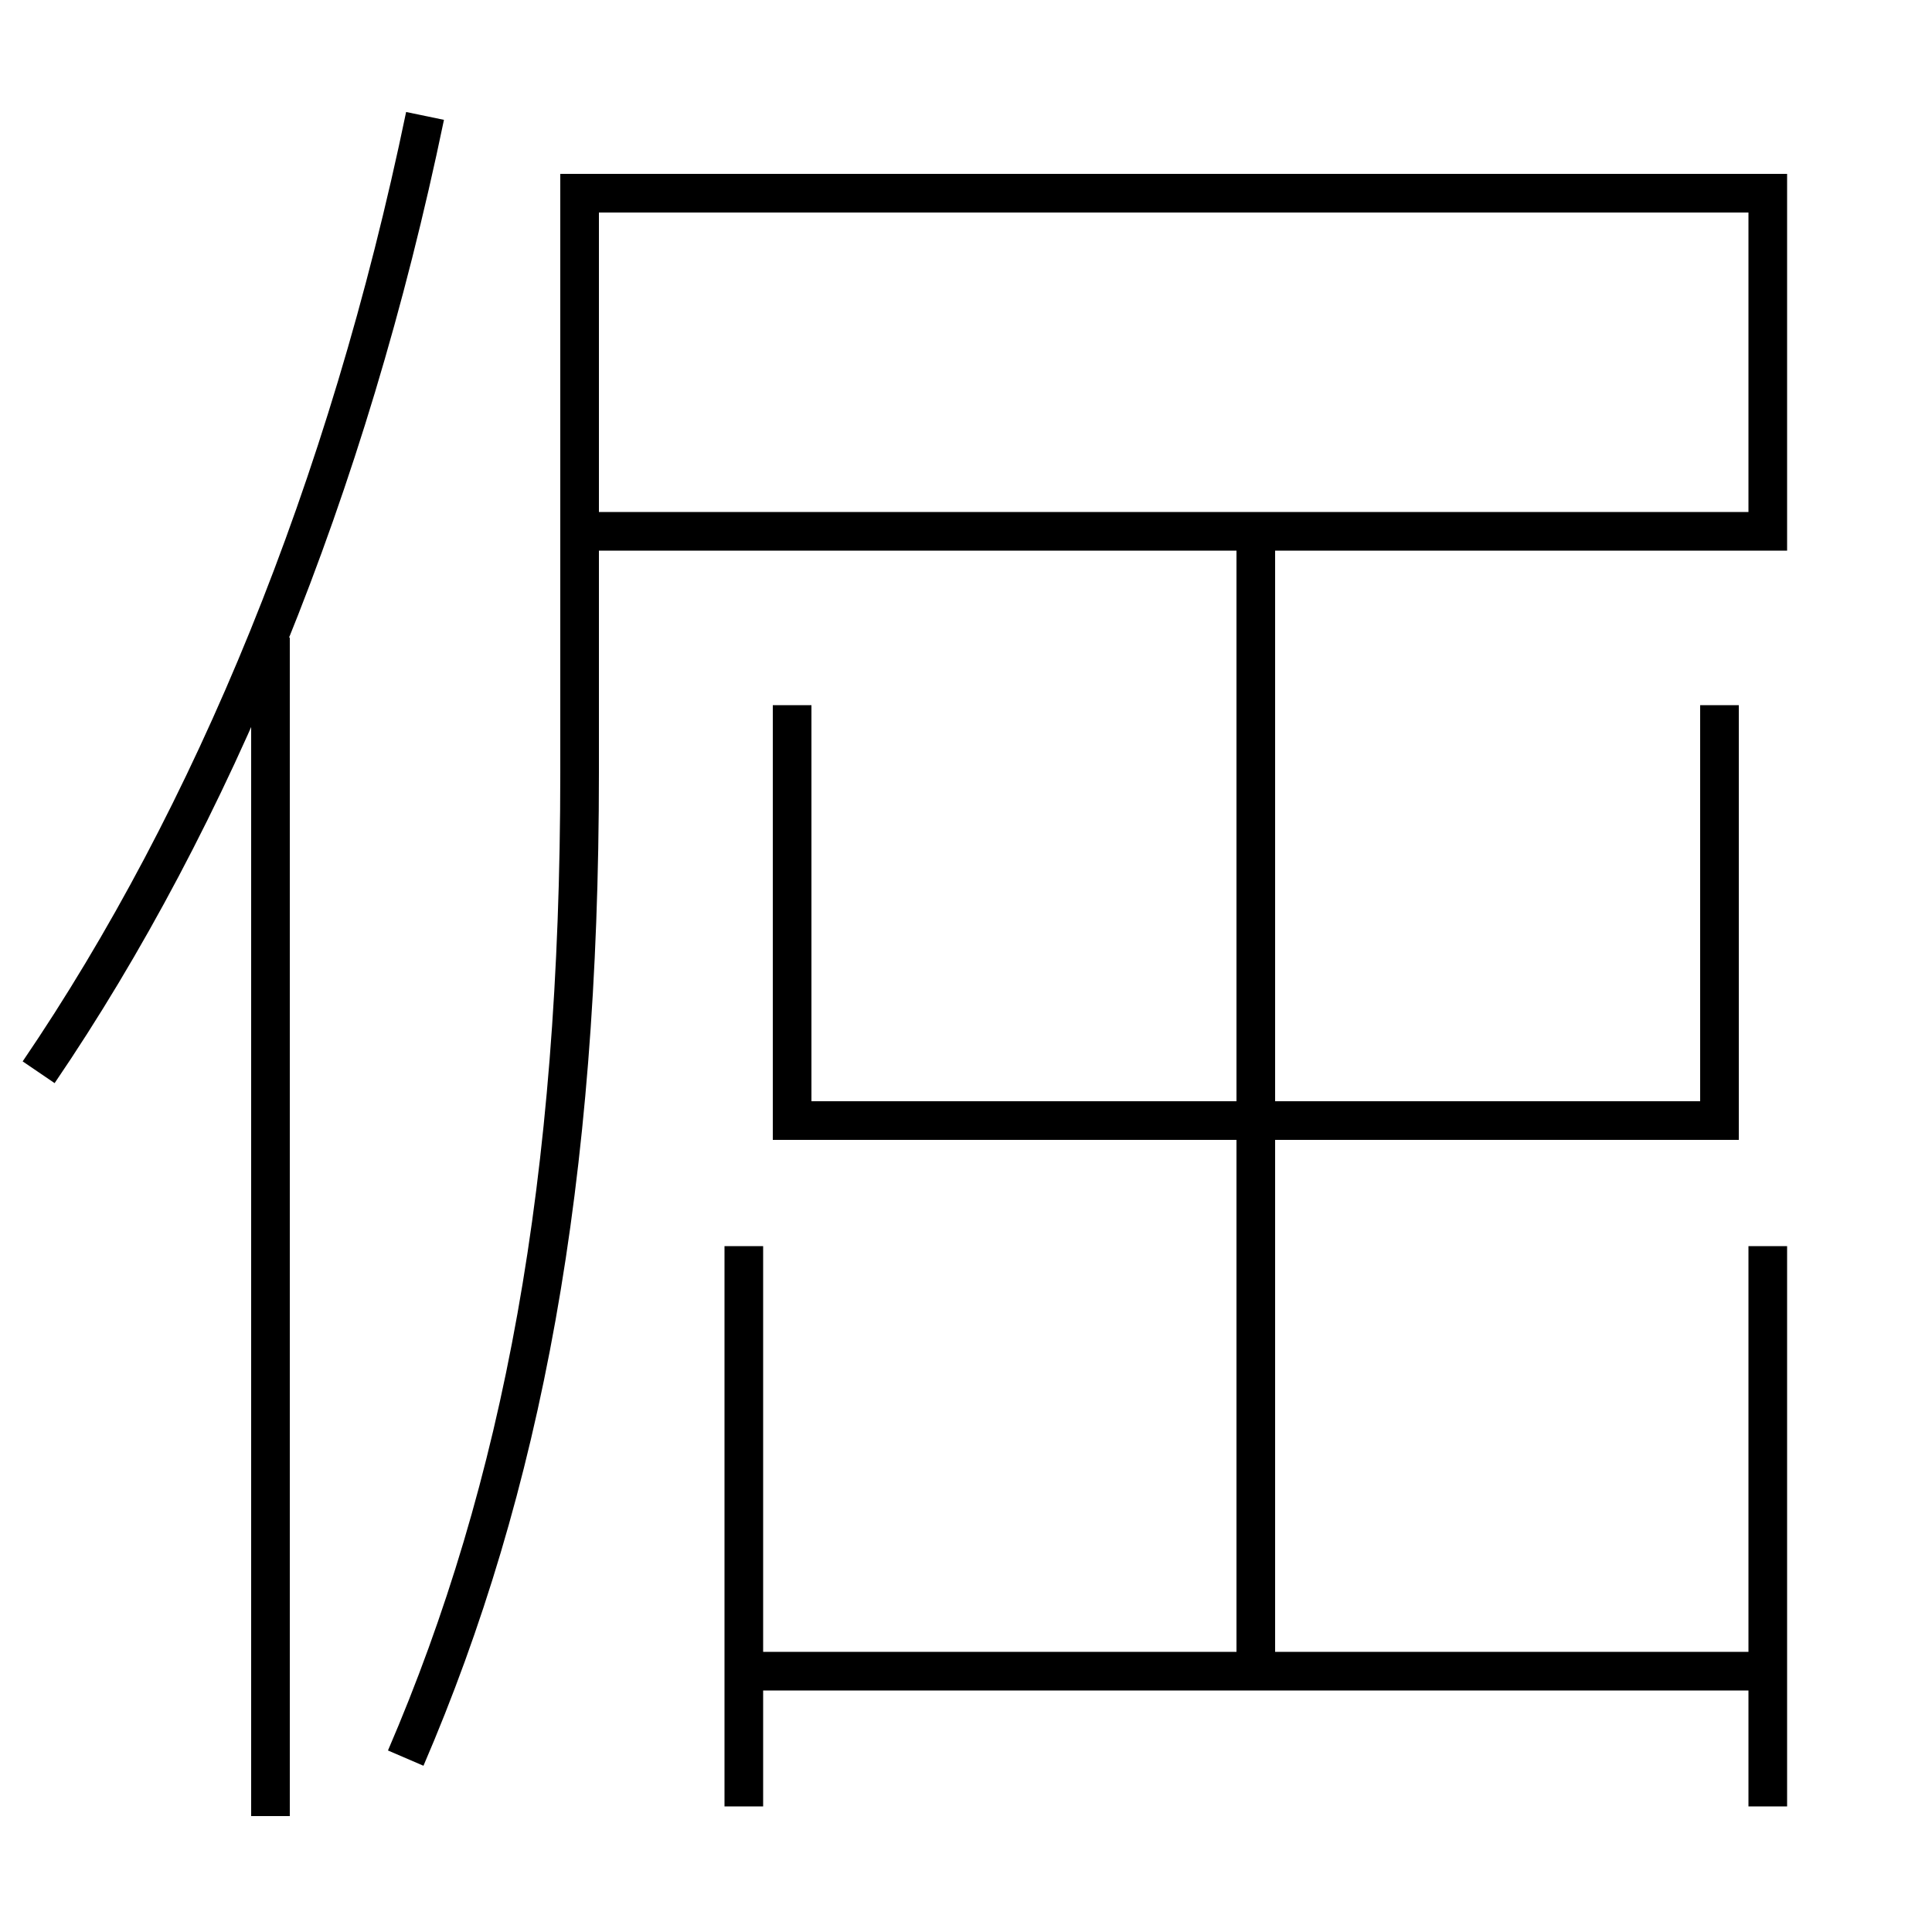 <?xml version='1.0' encoding='utf-8'?>
<svg xmlns="http://www.w3.org/2000/svg" height="100px" version="1.0" viewBox="0 0 100 100" width="100px" x="0px" y="0px">
<line fill="none" stroke="#000000" stroke-width="2" x1="14" x2="14" y1="94" y2="33" /><line fill="none" stroke="#000000" stroke-width="2" x1="38.5" x2="38.5" y1="64.5" y2="93.5" /><line fill="none" stroke="#000000" stroke-width="2" x1="91.5" x2="91.5" y1="93.5" y2="64.5" /><line fill="none" stroke="#000000" stroke-width="2" x1="65" x2="65" y1="27.5" y2="86.5" /><line fill="none" stroke="#000000" stroke-width="2" x1="38.5" x2="91.5" y1="86.5" y2="86.5" /><polyline fill="none" points="41,36.5 41,58 89,58 89,36.5" stroke="#000000" stroke-width="2" /><path d="M21,91 c6.048,-14.052 9,-29.832 9,-51 v-30.0 h61.5 v17.5 H31.0" fill="none" stroke="#000000" stroke-width="2" /><path d="M22,6 c-4.002,19.29 -10.986,36.252 -20,49.5" fill="none" stroke="#000000" stroke-width="2" /></svg>